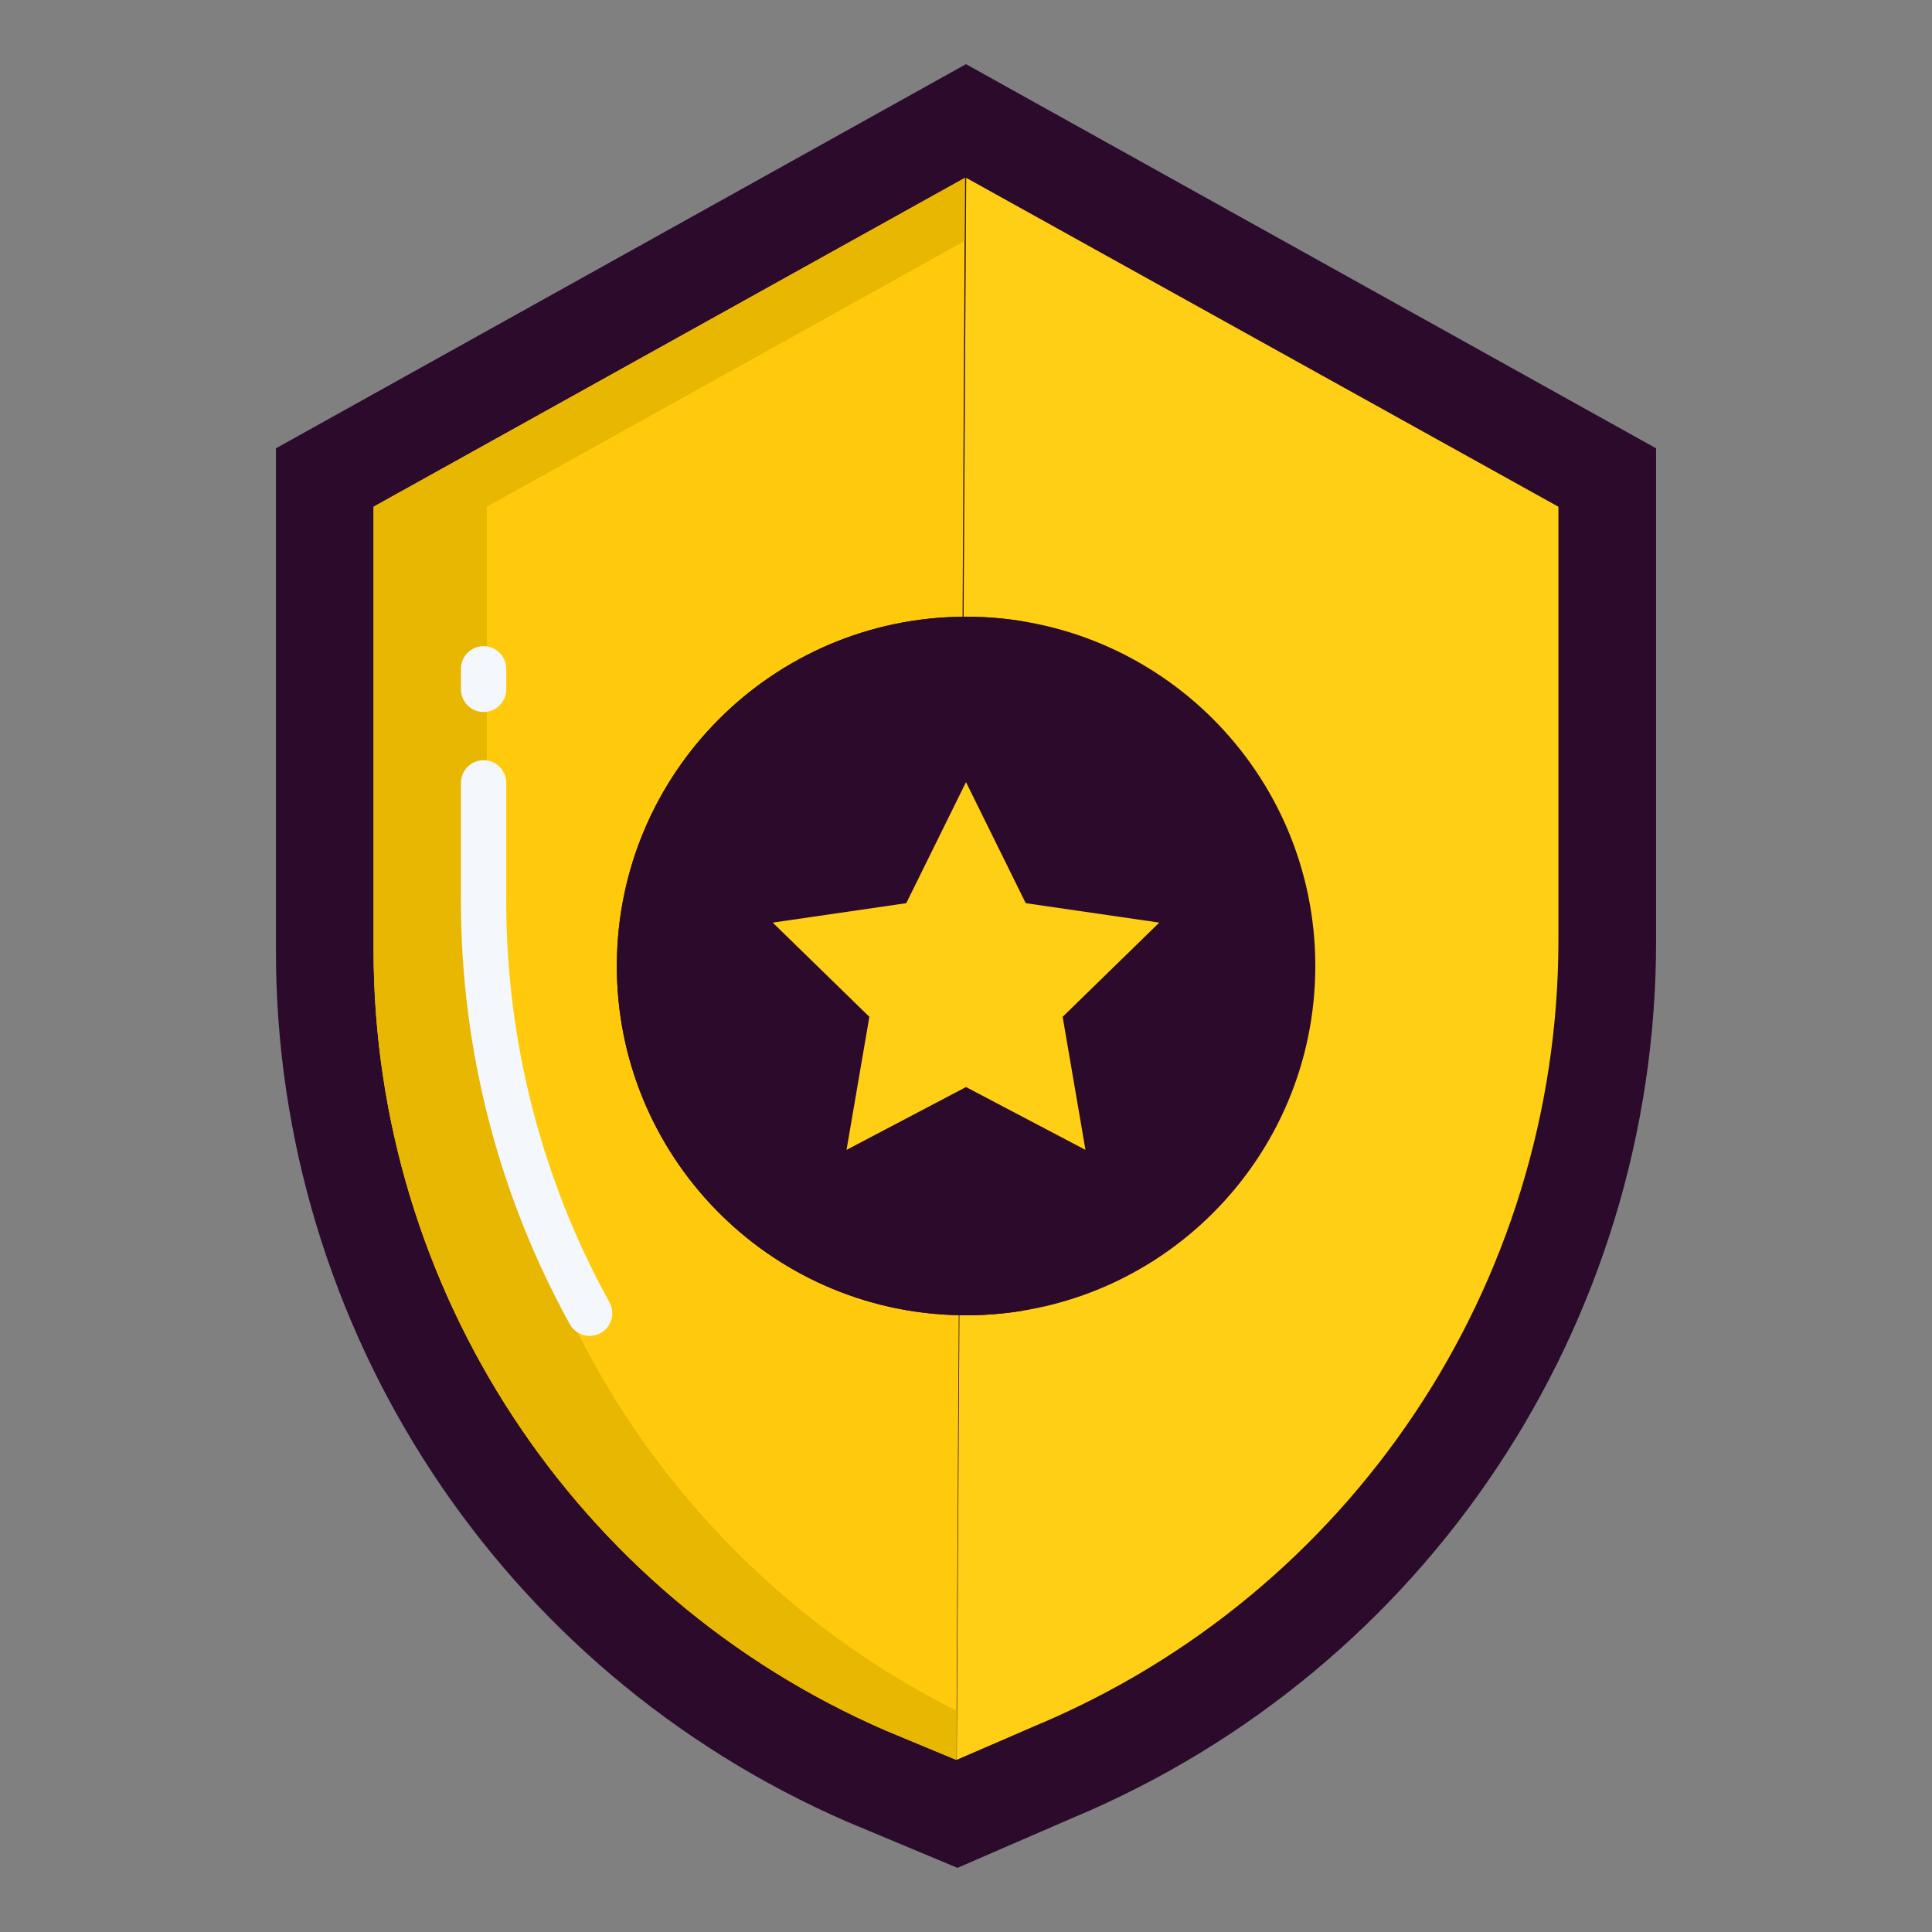 <svg xmlns="http://www.w3.org/2000/svg" x="0px" y="0px"
width="64" height="64"
viewBox="0 0 172 172"
style=" fill:#000000;"><rect x="0" y="0" width="172" height="172" fill="#808080" stroke="none"/><g fill="none" fill-rule="nonzero" stroke="none" stroke-width="1" stroke-linecap="butt" stroke-linejoin="miter" stroke-miterlimit="10" stroke-dasharray="" stroke-dashoffset="0" font-family="none" font-weight="none" font-size="none" text-anchor="none" style="mix-blend-mode: normal"><path d="M0,172v-172h172v172z" fill="none"></path><g><path d="M147.436,39.913v43.887c0.003,34.091 -20.459,64.852 -51.902,78.025l-10.293,4.465l-9.836,-4.112c-30.879,-13.427 -50.85,-43.896 -50.841,-77.568v-44.696l61.436,-34.202z" fill="#2b0a2c"></path><path d="M33.258,45.113v39.496c0.021,30.153 17.916,57.425 45.57,69.445l6.312,2.624l0.768,-140.845z" fill="#ffca0c"></path><path d="M86.017,15.833l-0.84,140.836l6.92,-2.995c28.203,-11.768 46.59,-39.311 46.645,-69.87v-38.69z" fill="#ffcf15"></path><path d="M86,54.902c17.175,0 31.098,13.923 31.098,31.098c0,17.175 -13.923,31.098 -31.098,31.098c-0.198,0 -0.396,-0.003 -0.591,-0.007c-17.008,-0.33 -30.594,-14.264 -30.493,-31.275c0.101,-17.011 13.852,-30.783 30.862,-30.91c0.074,-0.003 0.148,-0.003 0.222,-0.003z" fill="#2b0a2c"></path><path d="M103.207,82.137l-8.603,8.388l2.032,11.845l-10.636,-5.593l-10.636,5.593l2.032,-11.845l-8.603,-8.388l11.889,-1.73l5.318,-10.777l5.318,10.777z" fill="#ffcf15"></path><path d="M43.336,84.609v-39.496l42.541,-23.658l0.031,-5.622l-52.65,29.28v39.496c0.021,30.153 17.916,57.425 45.57,69.445l6.312,2.624l0.024,-4.376c-25.623,-12.838 -41.81,-39.034 -41.828,-67.693z" fill="#e8b701"></path><path d="M64.987,86c-0.001,-15.229 11.027,-28.219 26.055,-30.689c-1.667,-0.272 -3.353,-0.409 -5.042,-0.409c-0.074,0 -0.148,0 -0.222,0.003c-17.01,0.128 -30.761,13.9 -30.862,30.91c-0.101,17.011 13.485,30.945 30.493,31.275c0.195,0.003 0.393,0.007 0.591,0.007c1.688,-0 3.373,-0.137 5.039,-0.409c-15.026,-2.472 -26.053,-15.461 -26.052,-30.689z" fill="#2b0a2c"></path><path d="M52.493,118.931c-0.734,0.001 -1.411,-0.398 -1.766,-1.041c-6.351,-11.518 -9.684,-24.455 -9.691,-37.607v-10.588c0,-1.113 0.902,-2.016 2.016,-2.016c1.113,0 2.016,0.902 2.016,2.016v10.588c0.006,12.471 3.167,24.737 9.188,35.658c0.345,0.624 0.334,1.384 -0.028,1.998c-0.362,0.614 -1.022,0.991 -1.734,0.992z" fill="#f4f8fc"></path><path d="M43.052,63.386c-1.113,0 -2.016,-0.902 -2.016,-2.016v-1.828c0,-1.113 0.902,-2.016 2.016,-2.016c1.113,0 2.016,0.902 2.016,2.016v1.828c0,1.113 -0.902,2.016 -2.016,2.016z" fill="#f4f8fc"></path></g></g></svg>